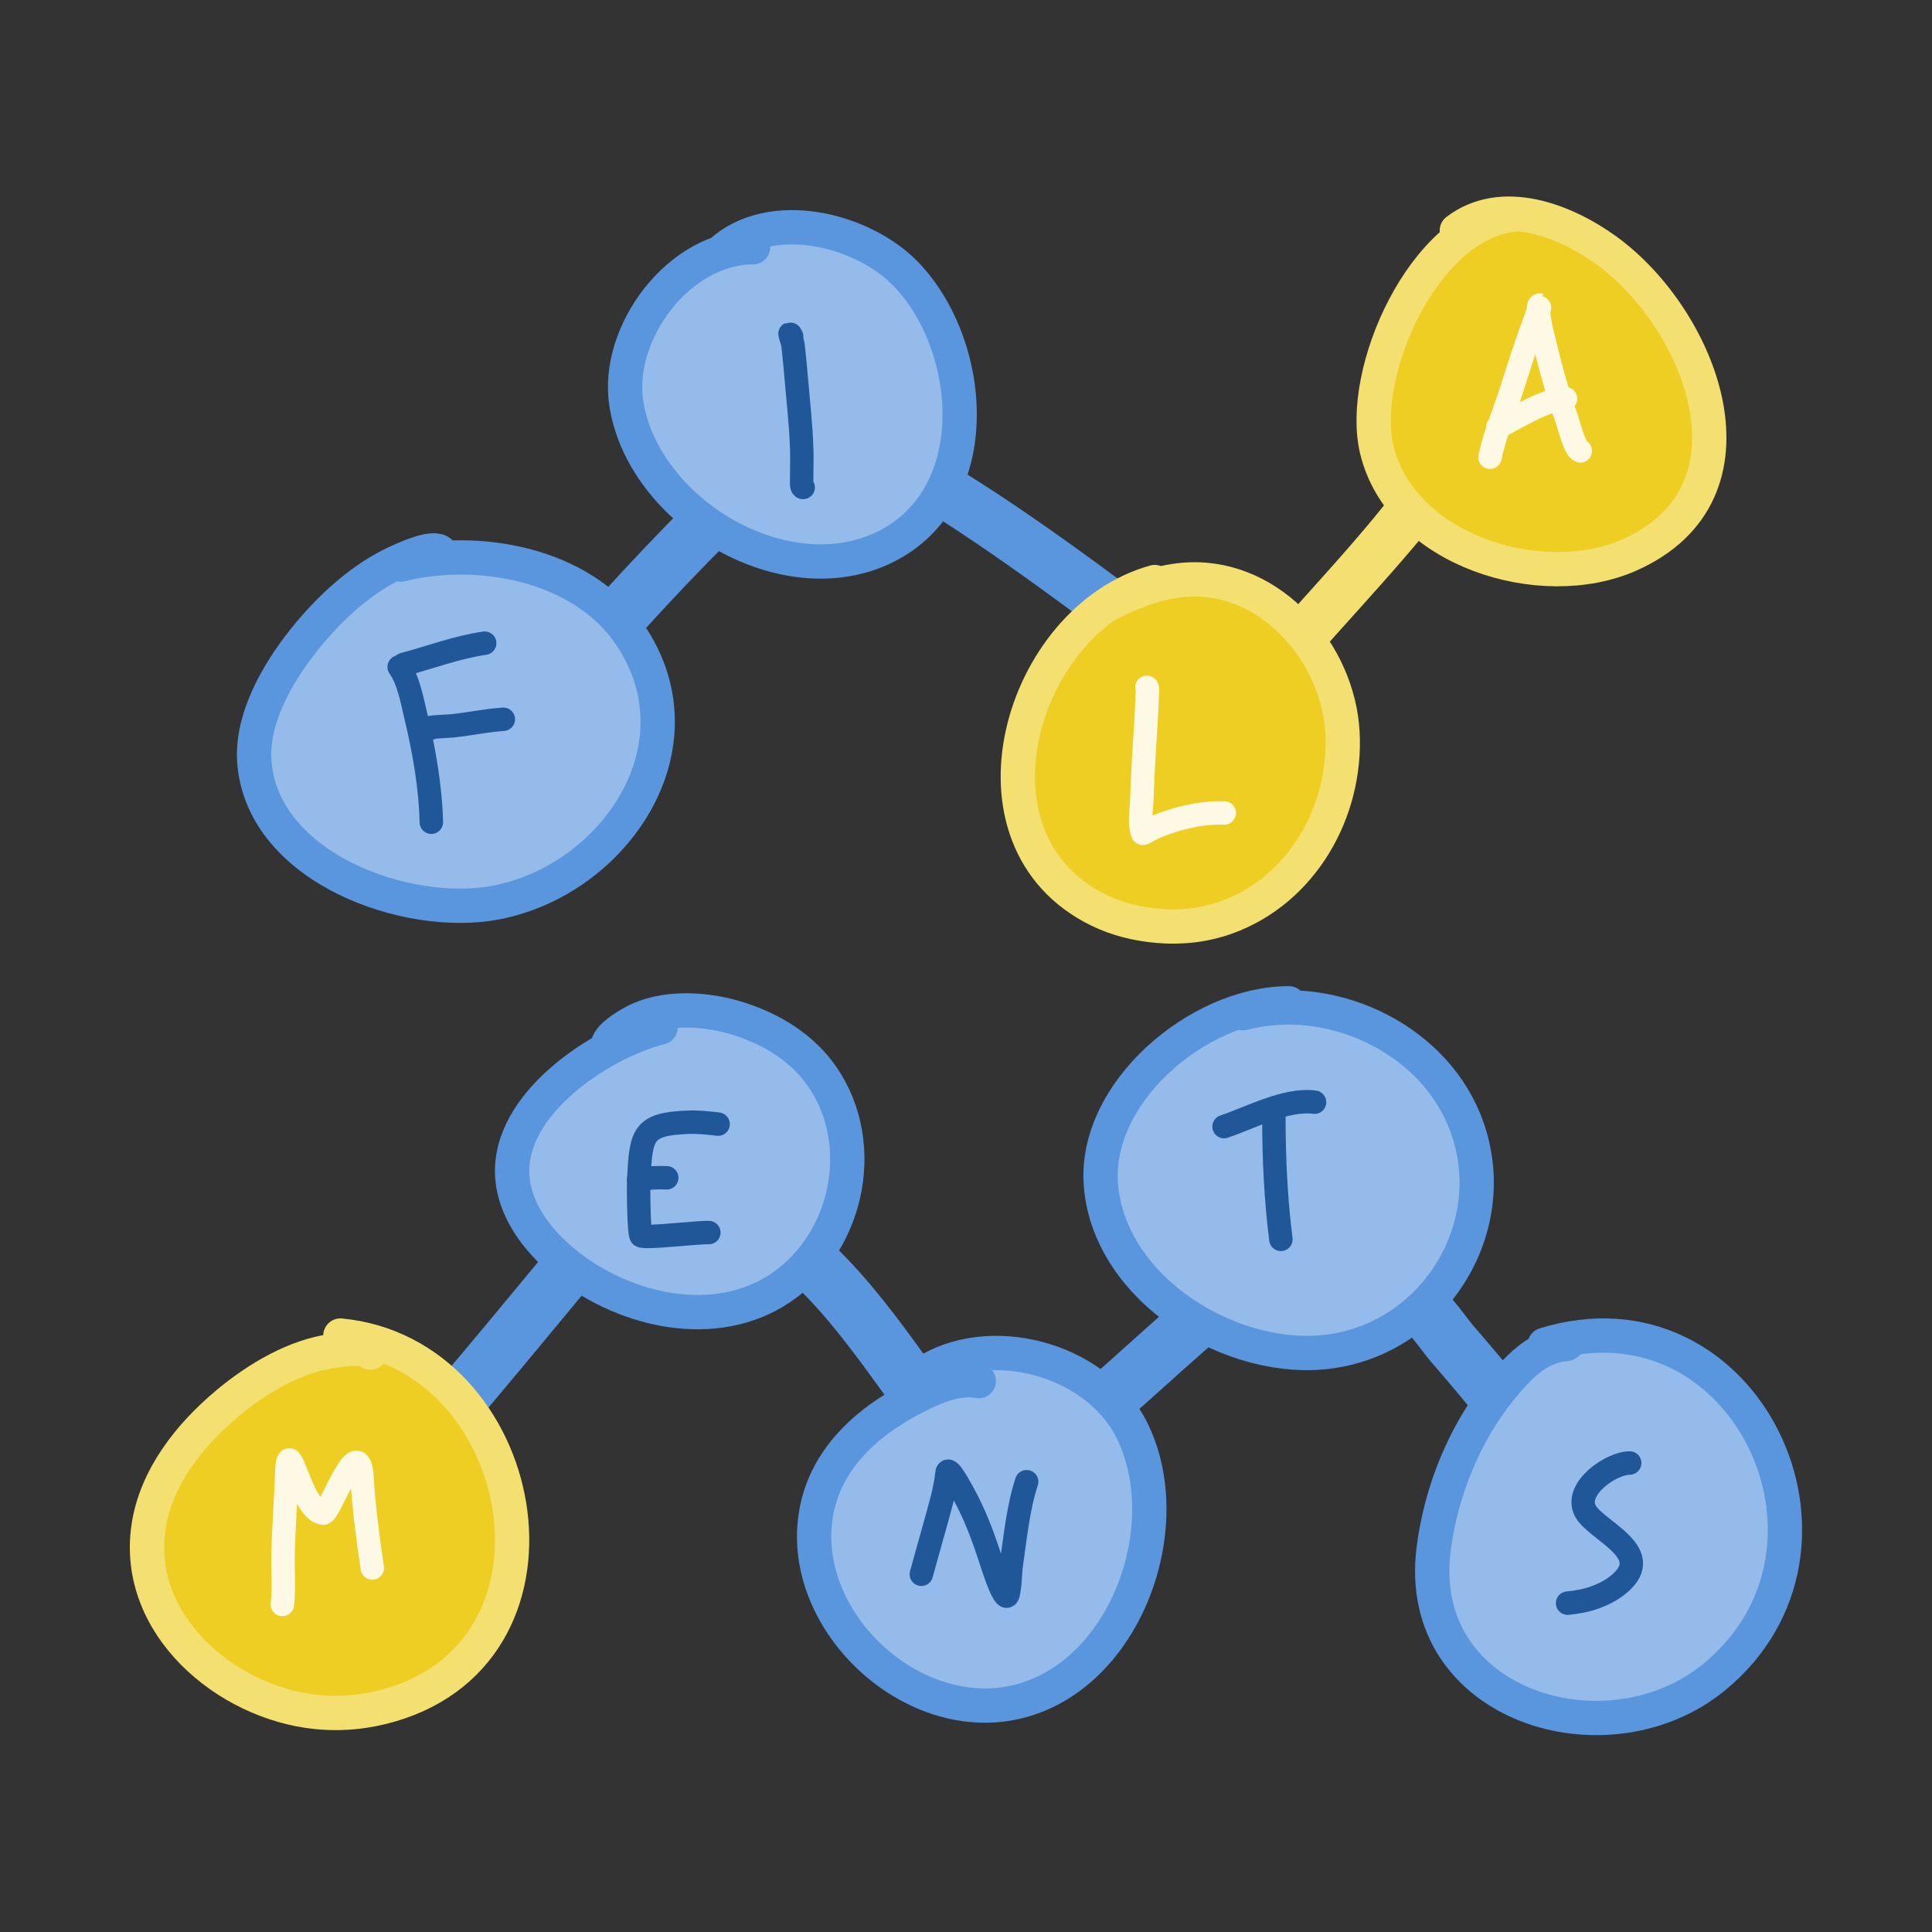 <?xml version="1.0" encoding="UTF-8" standalone="no"?>
<!DOCTYPE svg PUBLIC "-//W3C//DTD SVG 1.1//EN" "http://www.w3.org/Graphics/SVG/1.1/DTD/svg11.dtd">
<svg width="100%" height="100%" viewBox="0 0 1080 1080" version="1.1" xmlns="http://www.w3.org/2000/svg" xmlns:xlink="http://www.w3.org/1999/xlink" xml:space="preserve" xmlns:serif="http://www.serif.com/" style="fill-rule:evenodd;clip-rule:evenodd;stroke-linecap:round;stroke-linejoin:round;stroke-miterlimit:1.5;">
    <rect x="0" y="0" width="1080" height="1080" fill="#333333" stroke="none"/>
    <g transform="matrix(1.363,0,0,1.363,-93.2,-446.007)">
        <g id="connectors">
            <g transform="matrix(2.453,0,0,1.903,-472.443,-348.059)">
                <path d="M373.521,456.914C388.171,467.968 402.31,481.912 415.593,494.637C418.539,497.459 428.166,501.354 429.268,505.557" style="fill:none;stroke:rgb(90,150,221);stroke-width:10.39px;"/>
            </g>
            <g transform="matrix(1,0,0,1,115.284,74)">
                <path d="M265.554,446.052C238.638,471.517 212.888,498.497 188.845,526.686" style="fill:none;stroke:rgb(90,150,221);stroke-width:22.81px;"/>
            </g>
            <g transform="matrix(1.307,0,0,1.465,-815.241,186.873)">
                <path d="M801.358,507.302C805.218,501.268 811.63,496.519 816.539,491.389C828.288,479.113 839.827,466.67 851.377,454.21C856.987,448.158 862.769,442.268 868.27,436.115C870.268,433.88 872.329,431.685 874.155,429.304C874.427,428.949 877.148,425.352 876.582,426.316" style="fill:none;stroke:rgb(90,150,221);stroke-width:16.43px;"/>
            </g>
            <g transform="matrix(0.98,-0.197,0.197,0.98,-600.305,596.927)">
                <path d="M930.187,436.537C953.316,466.693 964.279,505.366 983.731,537.744" style="fill:none;stroke:rgb(90,150,221);stroke-width:22.81px;"/>
            </g>
            <g transform="matrix(1,0,0,1,-523,398.533)">
                <path d="M1108.98,449.37C1101.06,450.726 1090.54,463.264 1084.83,468.119C1064.09,485.783 1044.46,504.966 1022.99,521.759" style="fill:none;stroke:rgb(90,150,221);stroke-width:22.81px;"/>
            </g>
            <g transform="matrix(0.975,-0.221,0.221,0.975,-582.611,665.937)">
                <path d="M1154.96,460.604C1161.14,463.228 1166.28,477.576 1169,482.664C1180.97,505.082 1192.46,528.141 1201.82,551.778" style="fill:none;stroke:rgb(90,150,221);stroke-width:22.81px;"/>
            </g>
            <g transform="matrix(1.525,-0.633,0.426,1.026,-408.22,426.376)">
                <path d="M509.475,497.014C528.072,481.98 548.597,469.547 566.995,454.114C573.086,449.004 579.154,443.865 585.284,438.801C587.441,437.019 589.578,435.196 591.815,433.512C592.775,432.79 594.993,430.369 594.844,431.561" style="fill:none;stroke:rgb(244,223,113);stroke-width:16.2px;"/>
            </g>
        </g>
        <g id="blue" transform="matrix(0.723,0,0,0.723,22.187,270.834)">
            <g transform="matrix(1,0,0,1,-383.264,424.999)">
                <path d="M821.865,235.805C787.137,244.744 735.721,279.209 737.702,319.443C738.68,339.31 751.947,356.532 766.665,368.739C798.611,395.236 848.728,408.295 886.343,385.865C927.212,361.496 940.832,303.517 913.728,263.947C902.538,247.609 885.308,237.044 866.711,231.04C848.22,225.071 823.783,223.296 806.142,233.071C802.227,235.24 793.158,240.604 791.954,245.621" style="fill:rgb(148,187,233);"/>
                <clipPath id="_clip1">
                    <path d="M821.865,235.805C787.137,244.744 735.721,279.209 737.702,319.443C738.68,339.31 751.947,356.532 766.665,368.739C798.611,395.236 848.728,408.295 886.343,385.865C927.212,361.496 940.832,303.517 913.728,263.947C902.538,247.609 885.308,237.044 866.711,231.04C848.22,225.071 823.783,223.296 806.142,233.071C802.227,235.24 793.158,240.604 791.954,245.621"/>
                </clipPath>
                <g clip-path="url(#_clip1)">
                    <g transform="matrix(1.383,0,0,1.383,-423.866,-233.984)">
                        <path d="M924.349,379.357C920.248,378.866 916.227,378.426 912.075,378.586C893.349,379.308 892.71,383.433 891.813,402.145C891.602,406.561 891.863,424.834 892.824,425.198C895.432,426.186 916.083,423.653 920.549,423.841" style="fill:none;stroke:rgb(32,87,153);stroke-width:9.61px;"/>
                        <path d="M891.762,402.214C895.521,401.313 899.439,401.241 903.28,401.374" style="fill:none;stroke:rgb(32,87,153);stroke-width:9.61px;"/>
                    </g>
                </g>
                <path d="M821.865,235.805C787.137,244.744 735.721,279.209 737.702,319.443C738.68,339.31 751.947,356.532 766.665,368.739C798.611,395.236 848.728,408.295 886.343,385.865C927.212,361.496 940.832,303.517 913.728,263.947C902.538,247.609 885.308,237.044 866.711,231.04C848.22,225.071 823.783,223.296 806.142,233.071C802.227,235.24 793.158,240.604 791.954,245.621" style="fill:none;stroke:rgb(90,150,221);stroke-width:19.46px;"/>
            </g>
            <g transform="matrix(1,0,0,1,-218.575,401.955)">
                <path d="M837.704,459.467C825.145,457.272 812.423,462.953 801.346,468.629C773.785,482.75 749.887,504.242 745.126,536.28C736.263,595.923 799.231,654.928 858.336,641.664C920.967,627.608 952.127,540.904 924.03,486.36C903.669,446.835 843.05,430.257 805.707,455.625" style="fill:rgb(148,187,233);"/>
                <clipPath id="_clip2">
                    <path d="M837.704,459.467C825.145,457.272 812.423,462.953 801.346,468.629C773.785,482.75 749.887,504.242 745.126,536.28C736.263,595.923 799.231,654.928 858.336,641.664C920.967,627.608 952.127,540.904 924.03,486.36C903.669,446.835 843.05,430.257 805.707,455.625"/>
                </clipPath>
                <g clip-path="url(#_clip2)">
                    <g transform="matrix(1.383,0,0,1.383,-250.651,-221.934)">
                        <path d="M806.574,533.976C802.958,545.036 801.805,557.602 800.154,569.053C799.995,570.161 799.626,580.538 798.49,580.916C796.621,581.539 791.916,566.251 791.555,565.167C789.641,559.415 787.664,553.727 785.221,548.172C783.993,545.381 782.681,542.631 781.227,539.95C779.924,537.548 774.327,526.799 773.929,530.367C773.094,537.848 770.77,545.309 768.781,552.535C766.999,559.011 765.142,565.466 763.379,571.948" style="fill:none;stroke:rgb(32,87,153);stroke-width:9.61px;"/>
                    </g>
                </g>
                <path d="M837.704,459.467C825.145,457.272 812.423,462.953 801.346,468.629C773.785,482.75 749.887,504.242 745.126,536.28C736.263,595.923 799.231,654.928 858.336,641.664C920.967,627.608 952.127,540.904 924.03,486.36C903.669,446.835 843.05,430.257 805.707,455.625" style="fill:none;stroke:rgb(90,150,221);stroke-width:19.46px;"/>
            </g>
            <g transform="matrix(1,0,0,1,-67.688,-74.965)">
                <path d="M862.73,722.082C811.58,722.082 751.509,772.783 756.123,825.737C761.285,884.974 831.211,927.467 886.695,919.487C947.963,910.675 985.993,845.133 961.933,787.622C942.312,740.722 885.233,714.894 836.703,727.708" style="fill:rgb(148,187,233);"/>
                <clipPath id="_clip3">
                    <path d="M862.73,722.082C811.58,722.082 751.509,772.783 756.123,825.737C761.285,884.974 831.211,927.467 886.695,919.487C947.963,910.675 985.993,845.133 961.933,787.622C942.312,740.722 885.233,714.894 836.703,727.708"/>
                </clipPath>
                <g clip-path="url(#_clip3)">
                    <g transform="matrix(1.383,0,0,1.383,-71.23,-203.128)">
                        <path d="M669.144,715.401C669.144,732.29 669.891,749.053 672.02,765.828" style="fill:none;stroke:rgb(32,87,153);stroke-width:9.61px;"/>
                        <path d="M685.822,709.558C674.192,707.964 659.281,716.051 648.705,719.572" style="fill:none;stroke:rgb(32,87,153);stroke-width:9.61px;"/>
                    </g>
                </g>
                <path d="M862.73,722.082C811.58,722.082 751.509,772.783 756.123,825.737C761.285,884.974 831.211,927.467 886.695,919.487C947.963,910.675 985.993,845.133 961.933,787.622C942.312,740.722 885.233,714.894 836.703,727.708" style="fill:none;stroke:rgb(90,150,221);stroke-width:19.46px;"/>
            </g>
            <g transform="matrix(1,0,0,1,-198.265,150.089)">
                <path d="M1151.2,689.998C1151.2,690.468 1147.55,690.646 1147.24,690.706C1143.29,691.454 1139.5,692.813 1135.98,694.732C1127.21,699.502 1120.06,707.645 1113.82,715.259C1092.8,740.925 1079.39,774.31 1075.35,807.112C1064.43,895.725 1173.84,929.108 1234.59,879.214C1323.92,805.847 1251.72,655.576 1138.37,690.77" style="fill:rgb(148,187,233);"/>
                <clipPath id="_clip4">
                    <path d="M1151.2,689.998C1151.2,690.468 1147.55,690.646 1147.24,690.706C1143.29,691.454 1139.5,692.813 1135.98,694.732C1127.21,699.502 1120.06,707.645 1113.82,715.259C1092.8,740.925 1079.39,774.31 1075.35,807.112C1064.43,895.725 1173.84,929.108 1234.59,879.214C1323.92,805.847 1251.72,655.576 1138.37,690.77"/>
                </clipPath>
                <g clip-path="url(#_clip4)">
                    <g transform="matrix(1.383,0,0,1.383,-110.488,-281.98)">
                        <path d="M937.897,751.839C930.292,751.839 915.046,762.35 919.646,771.396C923.97,779.901 951.108,789.096 931.585,802.968C929.229,804.642 926.575,805.89 923.869,806.883C920.14,808.252 916.351,808.934 912.412,809.323" style="fill:none;stroke:rgb(32,87,153);stroke-width:9.61px;"/>
                    </g>
                </g>
                <path d="M1151.2,689.998C1151.2,690.468 1147.55,690.646 1147.24,690.706C1143.29,691.454 1139.5,692.813 1135.98,694.732C1127.21,699.502 1120.06,707.645 1113.82,715.259C1092.8,740.925 1079.39,774.31 1075.35,807.112C1064.43,895.725 1173.84,929.108 1234.59,879.214C1323.92,805.847 1251.72,655.576 1138.37,690.77" style="fill:none;stroke:rgb(90,150,221);stroke-width:19.46px;"/>
            </g>
            <g transform="matrix(1,0,0,1,-303.347,105.76)">
                <path d="M577.379,739.507C574.322,735.581 560.488,738.007 556.881,738.45C534.83,741.159 513.004,754.298 496.276,768.272C474.871,786.154 455.596,810.275 451.45,838.616C443.335,894.086 495.703,938.077 546.425,943.346C560.871,944.847 575.117,943.432 589.043,939.333C699.711,906.758 666.805,740.052 560.333,729.839" style="fill:rgb(238,206,35);"/>
                <clipPath id="_clip5">
                    <path d="M577.379,739.507C574.322,735.581 560.488,738.007 556.881,738.45C534.83,741.159 513.004,754.298 496.276,768.272C474.871,786.154 455.596,810.275 451.45,838.616C443.335,894.086 495.703,938.077 546.425,943.346C560.871,944.847 575.117,943.432 589.043,939.333C699.711,906.758 666.805,740.052 560.333,729.839"/>
                </clipPath>
                <g clip-path="url(#_clip5)">
                    <g transform="matrix(1.383,0,0,1.383,-483.171,455.547)">
                        <path d="M730.725,308.633C731.5,301.538 730.802,294.106 731.009,286.979C731.158,281.838 731.431,276.701 731.687,271.564C731.843,268.425 732.032,265.288 732.196,262.15C732.3,260.159 732.399,258.167 732.45,256.174C732.996,234.831 738.08,270.374 747.444,271.188C750.204,271.427 762.283,235.505 763.455,257.352C763.59,259.867 763.782,262.38 764.004,264.888C764.348,268.767 764.788,272.638 765.251,276.504C765.938,282.239 766.75,287.955 767.608,293.666" style="fill:none;stroke:rgb(253,249,229);stroke-width:9.61px;"/>
                    </g>
                </g>
                <path d="M577.379,739.507C574.322,735.581 560.488,738.007 556.881,738.45C534.83,741.159 513.004,754.298 496.276,768.272C474.871,786.154 455.596,810.275 451.45,838.616C443.335,894.086 495.703,938.077 546.425,943.346C560.871,944.847 575.117,943.432 589.043,939.333C699.711,906.758 666.805,740.052 560.333,729.839" style="fill:none;stroke:rgb(244,223,113);stroke-width:19.46px;"/>
            </g>
        </g>
        <g id="yellow" transform="matrix(0.723,0,0,0.723,136.545,344.834)">
            <g transform="matrix(1,0,0,1,517.008,-80.758)">
                <path d="M246.772,178.231C196.123,184.067 159.254,267.761 169.708,311.433C183.427,368.743 262.994,393.299 312.915,371.238C392.743,335.961 353.612,237.409 300.001,198.484C276.513,181.43 240.917,167.59 215.113,187.197" style="fill:rgb(238,206,35);"/>
                <clipPath id="_clip6">
                    <path d="M246.772,178.231C196.123,184.067 159.254,267.761 169.708,311.433C183.427,368.743 262.994,393.299 312.915,371.238C392.743,335.961 353.612,237.409 300.001,198.484C276.513,181.43 240.917,167.59 215.113,187.197"/>
                </clipPath>
                <g clip-path="url(#_clip6)">
                    <g transform="matrix(1.383,0,0,1.383,-535.092,-252.043)">
                        <path d="M556.038,410.568C557.832,401.939 561.495,393.274 564.236,384.917C566,379.535 567.701,374.132 569.459,368.748C570.954,364.17 572.617,359.653 574.256,355.125C574.394,354.744 576.783,348.178 576.688,348.151C574.702,347.584 577.193,358.655 577.262,358.94C580.175,370.974 583.133,382.93 587.452,394.558C588.201,396.577 590.723,407.127 593.092,407.976" style="fill:none;stroke:rgb(253,249,229);stroke-width:9.61px;"/>
                        <path d="M587.034,386.583C578.305,386.932 566.708,394.526 559.2,398.322" style="fill:none;stroke:rgb(253,249,229);stroke-width:9.61px;"/>
                    </g>
                </g>
                <path d="M246.772,178.231C196.123,184.067 159.254,267.761 169.708,311.433C183.427,368.743 262.994,393.299 312.915,371.238C392.743,335.961 353.612,237.409 300.001,198.484C276.513,181.43 240.917,167.59 215.113,187.197" style="fill:none;stroke:rgb(244,223,113);stroke-width:19.46px;"/>
            </g>
            <g transform="matrix(1,0,0,1,291.894,-416.614)">
                <path d="M268.851,722.447C192.712,743.667 155.838,868.62 236.908,908.47C247.566,913.709 259.155,916.489 270.955,917.478C284.17,918.586 297.302,917.112 309.793,912.576C352.496,897.065 377.816,852.458 375.355,807.708C372.914,763.324 335.635,719.188 288.721,720.963C273.276,721.548 257.957,727.217 244.286,734.07" style="fill:rgb(238,206,35);"/>
                <clipPath id="_clip7">
                    <path d="M268.851,722.447C192.712,743.667 155.838,868.62 236.908,908.47C247.566,913.709 259.155,916.489 270.955,917.478C284.17,918.586 297.302,917.112 309.793,912.576C352.496,897.065 377.816,852.458 375.355,807.708C372.914,763.324 335.635,719.188 288.721,720.963C273.276,721.548 257.957,727.217 244.286,734.07"/>
                </clipPath>
                <g clip-path="url(#_clip7)">
                    <g transform="matrix(1.383,0,0,1.383,-401.542,55.447)">
                        <path d="M481.532,525.457C481.937,525.457 481.665,528.771 481.659,528.997C481.545,532.71 481.345,536.417 481.117,540.125C480.467,550.685 479.773,561.255 479.442,571.831C479.326,575.55 478.206,581.692 479.811,585.315C479.933,585.591 483.064,583.699 483.168,583.646C485.547,582.439 488.066,581.49 490.597,580.658C497.873,578.265 505.578,576.729 513.259,576.977" style="fill:none;stroke:rgb(253,249,229);stroke-width:9.61px;"/>
                    </g>
                </g>
                <path d="M268.851,722.447C192.712,743.667 155.838,868.62 236.908,908.47C247.566,913.709 259.155,916.489 270.955,917.478C284.17,918.586 297.302,917.112 309.793,912.576C352.496,897.065 377.816,852.458 375.355,807.708C372.914,763.324 335.635,719.188 288.721,720.963C273.276,721.548 257.957,727.217 244.286,734.07" style="fill:none;stroke:rgb(244,223,113);stroke-width:19.46px;"/>
            </g>
            <g transform="matrix(1,0,0,1,-210.852,-346.154)">
                <path d="M543.74,462.055C501.848,462.055 465.862,510.425 471.787,550.216C480.793,610.706 558.814,658.862 616.003,633.313C676.234,606.405 670.474,519.329 630.814,477.634C606.267,451.827 553.678,438.747 525.042,465.252" style="fill:rgb(148,187,233);"/>
                <clipPath id="_clip8">
                    <path d="M543.74,462.055C501.848,462.055 465.862,510.425 471.787,550.216C480.793,610.706 558.814,658.862 616.003,633.313C676.234,606.405 670.474,519.329 630.814,477.634C606.267,451.827 553.678,438.747 525.042,465.252"/>
                </clipPath>
                <g clip-path="url(#_clip8)">
                    <g transform="matrix(1.383,0,0,1.383,113.655,-363.754)">
                        <path d="M326.815,633.716C325.097,630.422 327.125,635.204 327.388,637.448C327.922,641.993 328.331,646.553 328.73,651.111C329.596,660.992 330.716,670.922 330.972,680.842C331.073,684.763 330.894,688.681 330.921,692.601C330.924,692.986 330.746,695.86 331.537,695.634" style="fill:none;stroke:rgb(32,87,153);stroke-width:9.61px;"/>
                    </g>
                </g>
                <path d="M543.74,462.055C501.848,462.055 465.862,510.425 471.787,550.216C480.793,610.706 558.814,658.862 616.003,633.313C676.234,606.405 670.474,519.329 630.814,477.634C606.267,451.827 553.678,438.747 525.042,465.252" style="fill:none;stroke:rgb(90,150,221);stroke-width:19.46px;"/>
            </g>
            <g transform="matrix(1,0,0,1,-103.938,-165.088)">
                <path d="M259.78,454.365C256.169,449.911 240.353,457.225 236.939,458.706C215.303,468.092 196.351,485.752 181.854,504.005C166.91,522.818 151.707,549.066 154.012,573.996C159.504,633.395 240.791,662.45 291.229,652.675C358.701,639.599 410.195,563.409 366.673,500.255C339.324,460.569 280.94,450.139 236.901,460.968" style="fill:rgb(148,187,233);"/>
                <clipPath id="_clip9">
                    <path d="M259.78,454.365C256.169,449.911 240.353,457.225 236.939,458.706C215.303,468.092 196.351,485.752 181.854,504.005C166.91,522.818 151.707,549.066 154.012,573.996C159.504,633.395 240.791,662.45 291.229,652.675C358.701,639.599 410.195,563.409 366.673,500.255C339.324,460.569 280.94,450.139 236.901,460.968"/>
                </clipPath>
                <g clip-path="url(#_clip9)">
                    <g transform="matrix(1,0,0,1,95.193,226.794)">
                        <g transform="matrix(1.383,0,0,1.383,-30.693,-374.667)">
                            <path d="M124.074,482.244C127.897,487.547 129.433,496.236 130.898,502.355C134.276,516.468 136.913,531.375 137.263,545.936" style="fill:none;stroke:rgb(32,87,153);stroke-width:9.61px;"/>
                        </g>
                        <g transform="matrix(1.383,0,0,1.383,-30.693,-374.667)">
                            <path d="M125.92,481.203C136.897,478.279 147.892,474.104 159.145,472.49" style="fill:none;stroke:rgb(32,87,153);stroke-width:9.61px;"/>
                        </g>
                        <g transform="matrix(1.383,0,0,1.383,-30.693,-374.667)">
                            <path d="M137.073,507.326C134.045,506.97 145.046,506.489 145.767,506.415C152.802,505.697 159.723,504.157 166.788,503.702" style="fill:none;stroke:rgb(32,87,153);stroke-width:9.61px;"/>
                        </g>
                    </g>
                </g>
                <path d="M259.78,454.365C256.169,449.911 240.353,457.225 236.939,458.706C215.303,468.092 196.351,485.752 181.854,504.005C166.91,522.818 151.707,549.066 154.012,573.996C159.504,633.395 240.791,662.45 291.229,652.675C358.701,639.599 410.195,563.409 366.673,500.255C339.324,460.569 280.94,450.139 236.901,460.968" style="fill:none;stroke:rgb(90,150,221);stroke-width:19.46px;"/>
            </g>
        </g>
    </g>
</svg>
